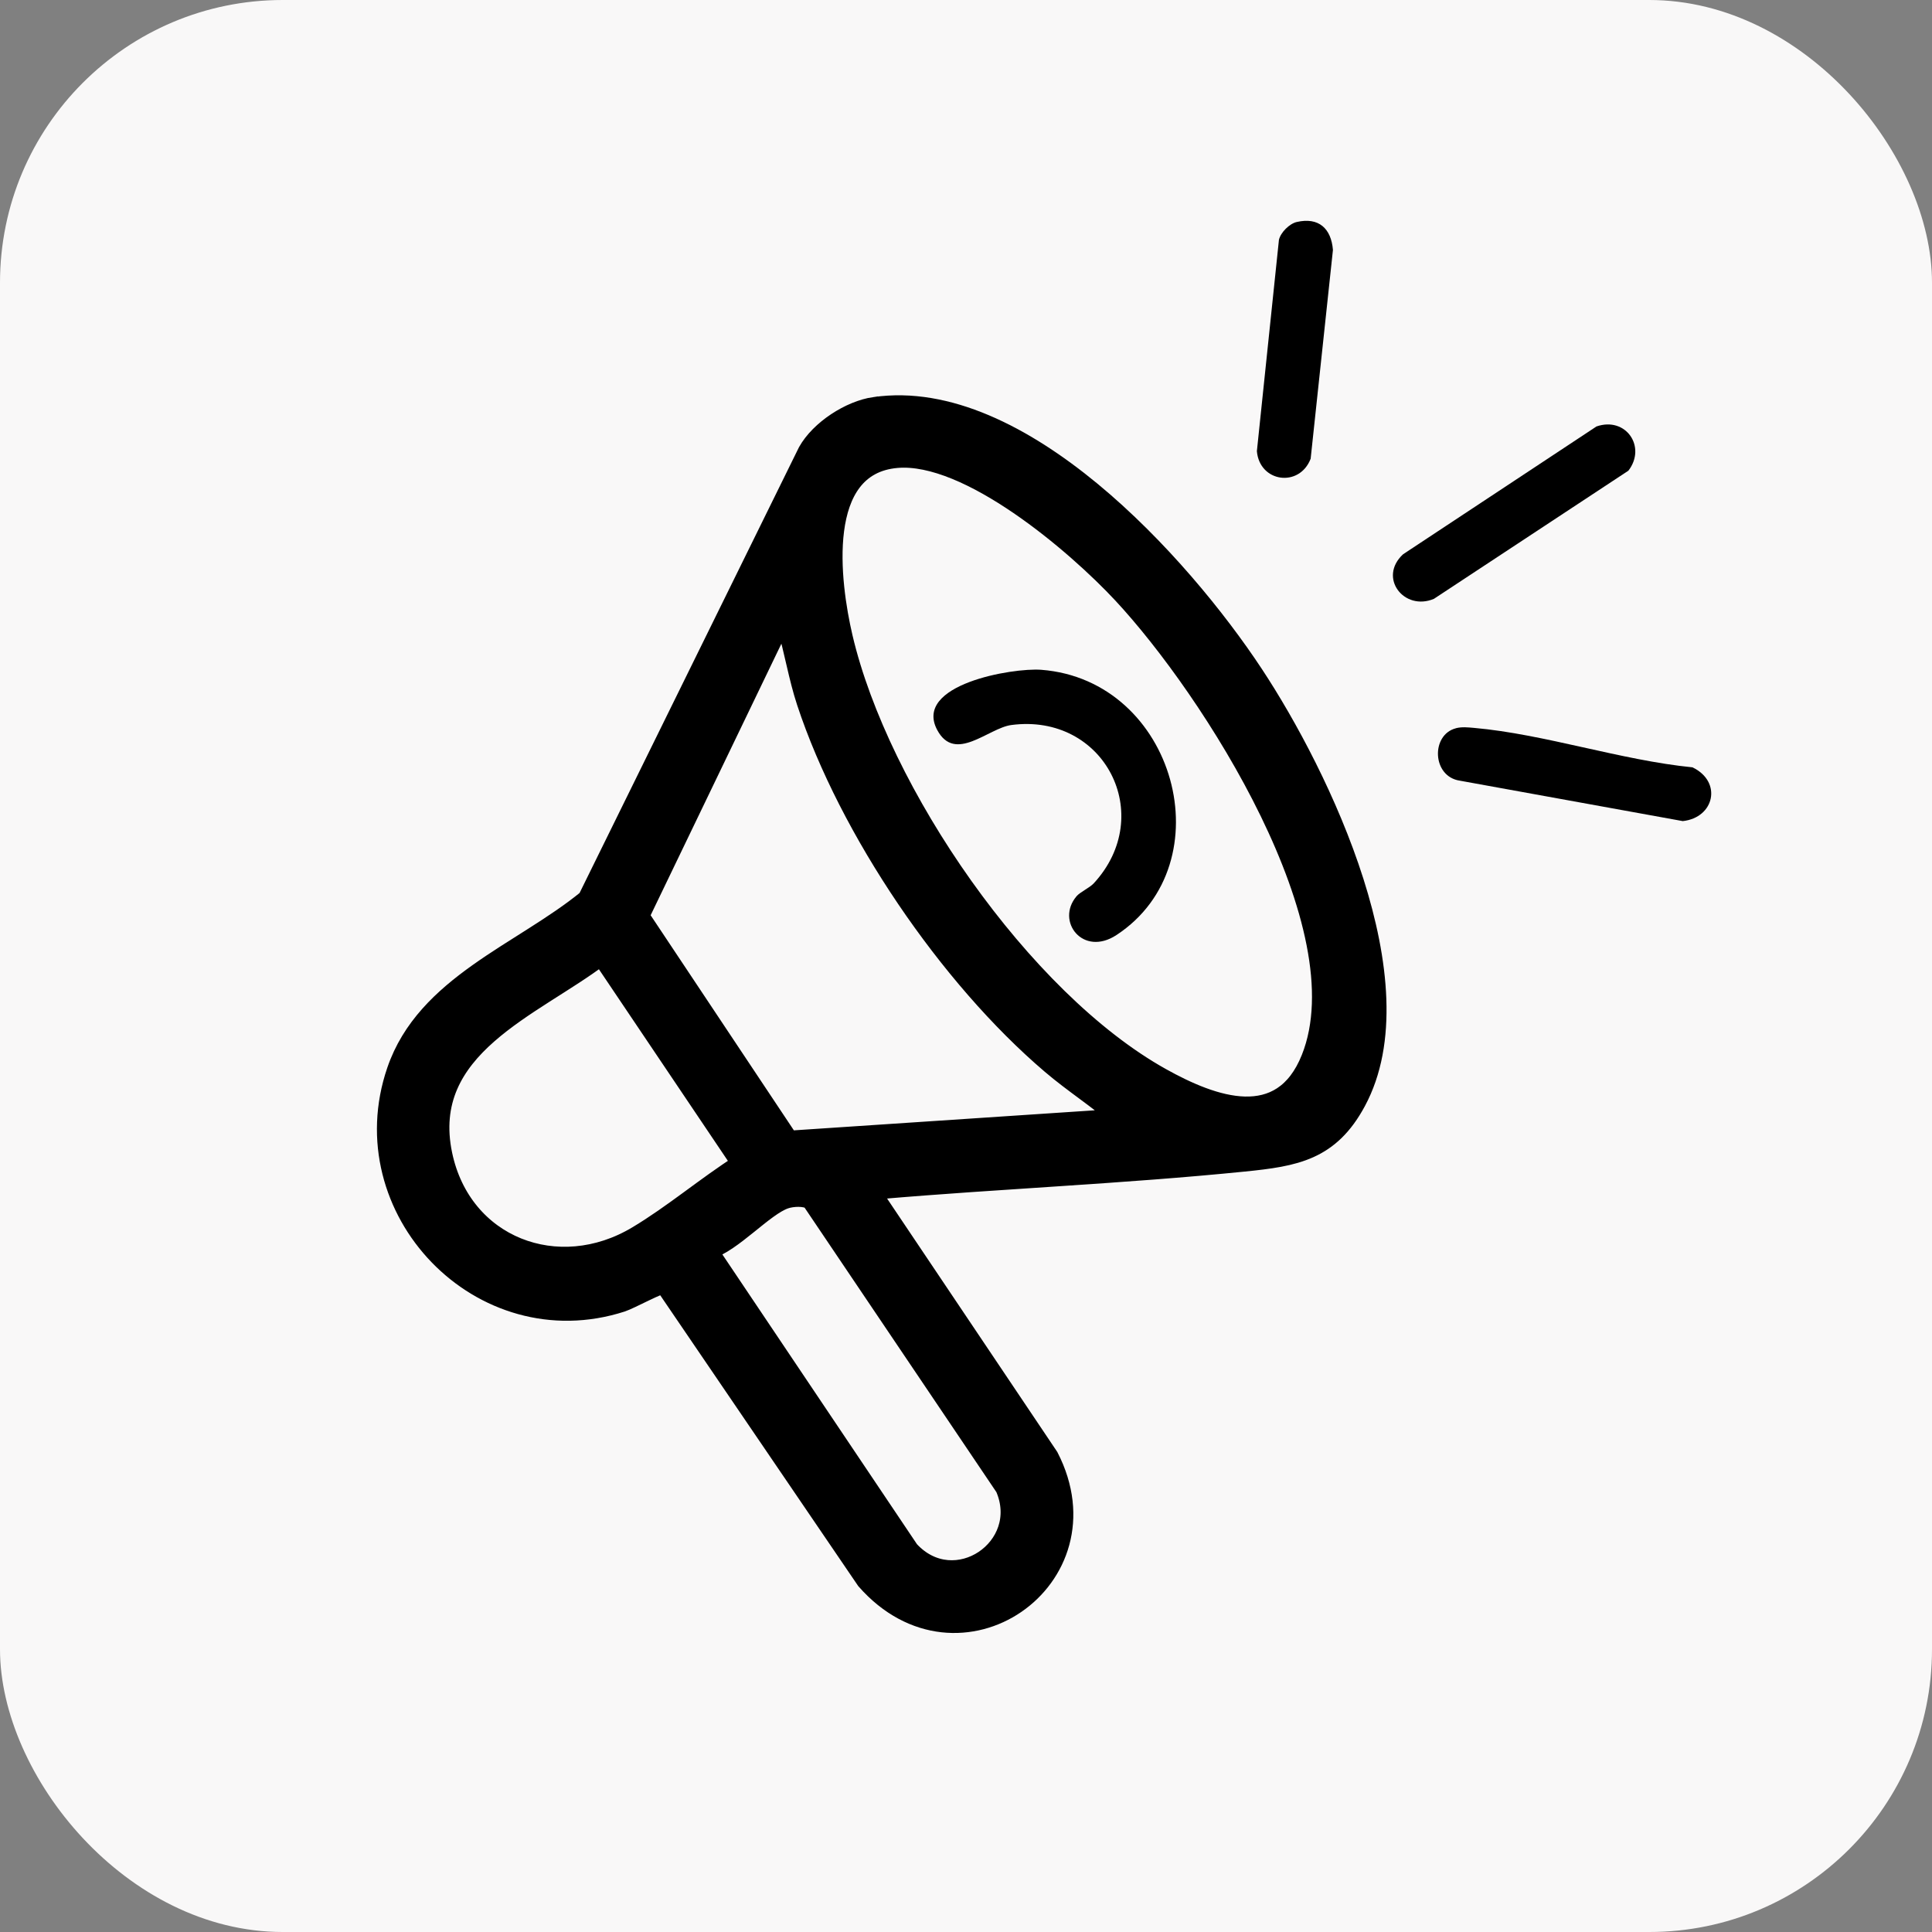 <svg width="41" height="41" viewBox="0 0 41 41" fill="none" xmlns="http://www.w3.org/2000/svg">
<rect x="0" y="0" width="41" height="41" fill="#808080" stroke="none"/>
<g id="Group 482109">
<g id="Group 482103">
<rect id="Rectangle 2434" width="41" height="41" rx="6" fill="#F9F8F8"/>
</g>
<g id="Group 482107">
<path id="Vector" d="M18.563 8.625C21.648 8.178 25.067 11.968 26.607 14.3C28.04 16.469 30.143 20.864 28.788 23.38C28.224 24.429 27.491 24.553 26.401 24.663C23.832 24.922 21.238 25.027 18.664 25.247L18.518 25.336L22.265 30.915C23.601 33.512 20.349 35.785 18.372 33.537L14.096 27.257C14.032 27.223 13.373 27.585 13.196 27.642C10.208 28.606 7.398 25.668 8.409 22.721C9.034 20.895 11.072 20.214 12.459 19.079L17.133 9.583C17.395 9.115 18.035 8.7 18.562 8.624L18.563 8.625ZM19.031 9.731C17.303 9.88 17.625 12.366 17.896 13.525C18.665 16.81 21.686 21.213 24.647 22.863C25.749 23.478 27.198 24.001 27.813 22.46C28.933 19.656 25.688 14.617 23.814 12.607C22.827 11.547 20.548 9.6 19.031 9.731ZM23.755 23.728C23.29 23.323 22.769 22.992 22.3 22.591C20.125 20.738 18.006 17.621 17.107 14.901C16.931 14.367 16.846 13.813 16.686 13.279C16.669 13.224 16.675 13.147 16.6 13.163L13.578 19.439L16.745 24.195L23.755 23.728ZM12.759 20.285C11.311 21.388 8.92 22.221 9.399 24.503C9.807 26.447 11.845 27.225 13.523 26.217C14.282 25.763 14.978 25.168 15.726 24.692L12.759 20.284V20.285ZM15.029 26.532L19.303 32.896C20.261 33.938 21.875 32.84 21.322 31.57L17.214 25.477C17.086 25.384 16.809 25.402 16.66 25.454C16.214 25.607 15.549 26.379 15.029 26.532Z" fill="black" stroke="black" stroke-width="0.4"/>
<path id="Vector_2" d="M34.555 9.99L30.429 12.709C29.794 12.974 29.24 12.257 29.776 11.762L33.88 9.05C34.505 8.834 34.947 9.484 34.556 9.99H34.555Z" fill="black"/>
<path id="Vector_3" d="M30.896 15.454C31.025 15.421 31.152 15.436 31.282 15.447C32.775 15.579 34.403 16.134 35.917 16.284C36.554 16.59 36.383 17.352 35.711 17.425L30.98 16.567C30.389 16.48 30.363 15.593 30.896 15.455V15.454Z" fill="black"/>
<path id="Vector_4" d="M27.519 4.711C27.985 4.604 28.25 4.848 28.287 5.304L27.814 9.735C27.575 10.354 26.729 10.236 26.673 9.574L27.141 5.09C27.177 4.933 27.363 4.747 27.519 4.711H27.519Z" fill="black"/>
<path id="Vector_5" d="M22.844 19.021C22.919 18.933 23.127 18.837 23.21 18.747C24.55 17.296 23.436 15.125 21.462 15.386C20.973 15.451 20.27 16.2 19.89 15.493C19.372 14.528 21.488 14.168 22.096 14.214C24.952 14.434 26.002 18.327 23.693 19.843C22.98 20.311 22.398 19.549 22.845 19.021L22.844 19.021Z" fill="black"/>
</g>
</g>
</svg>
